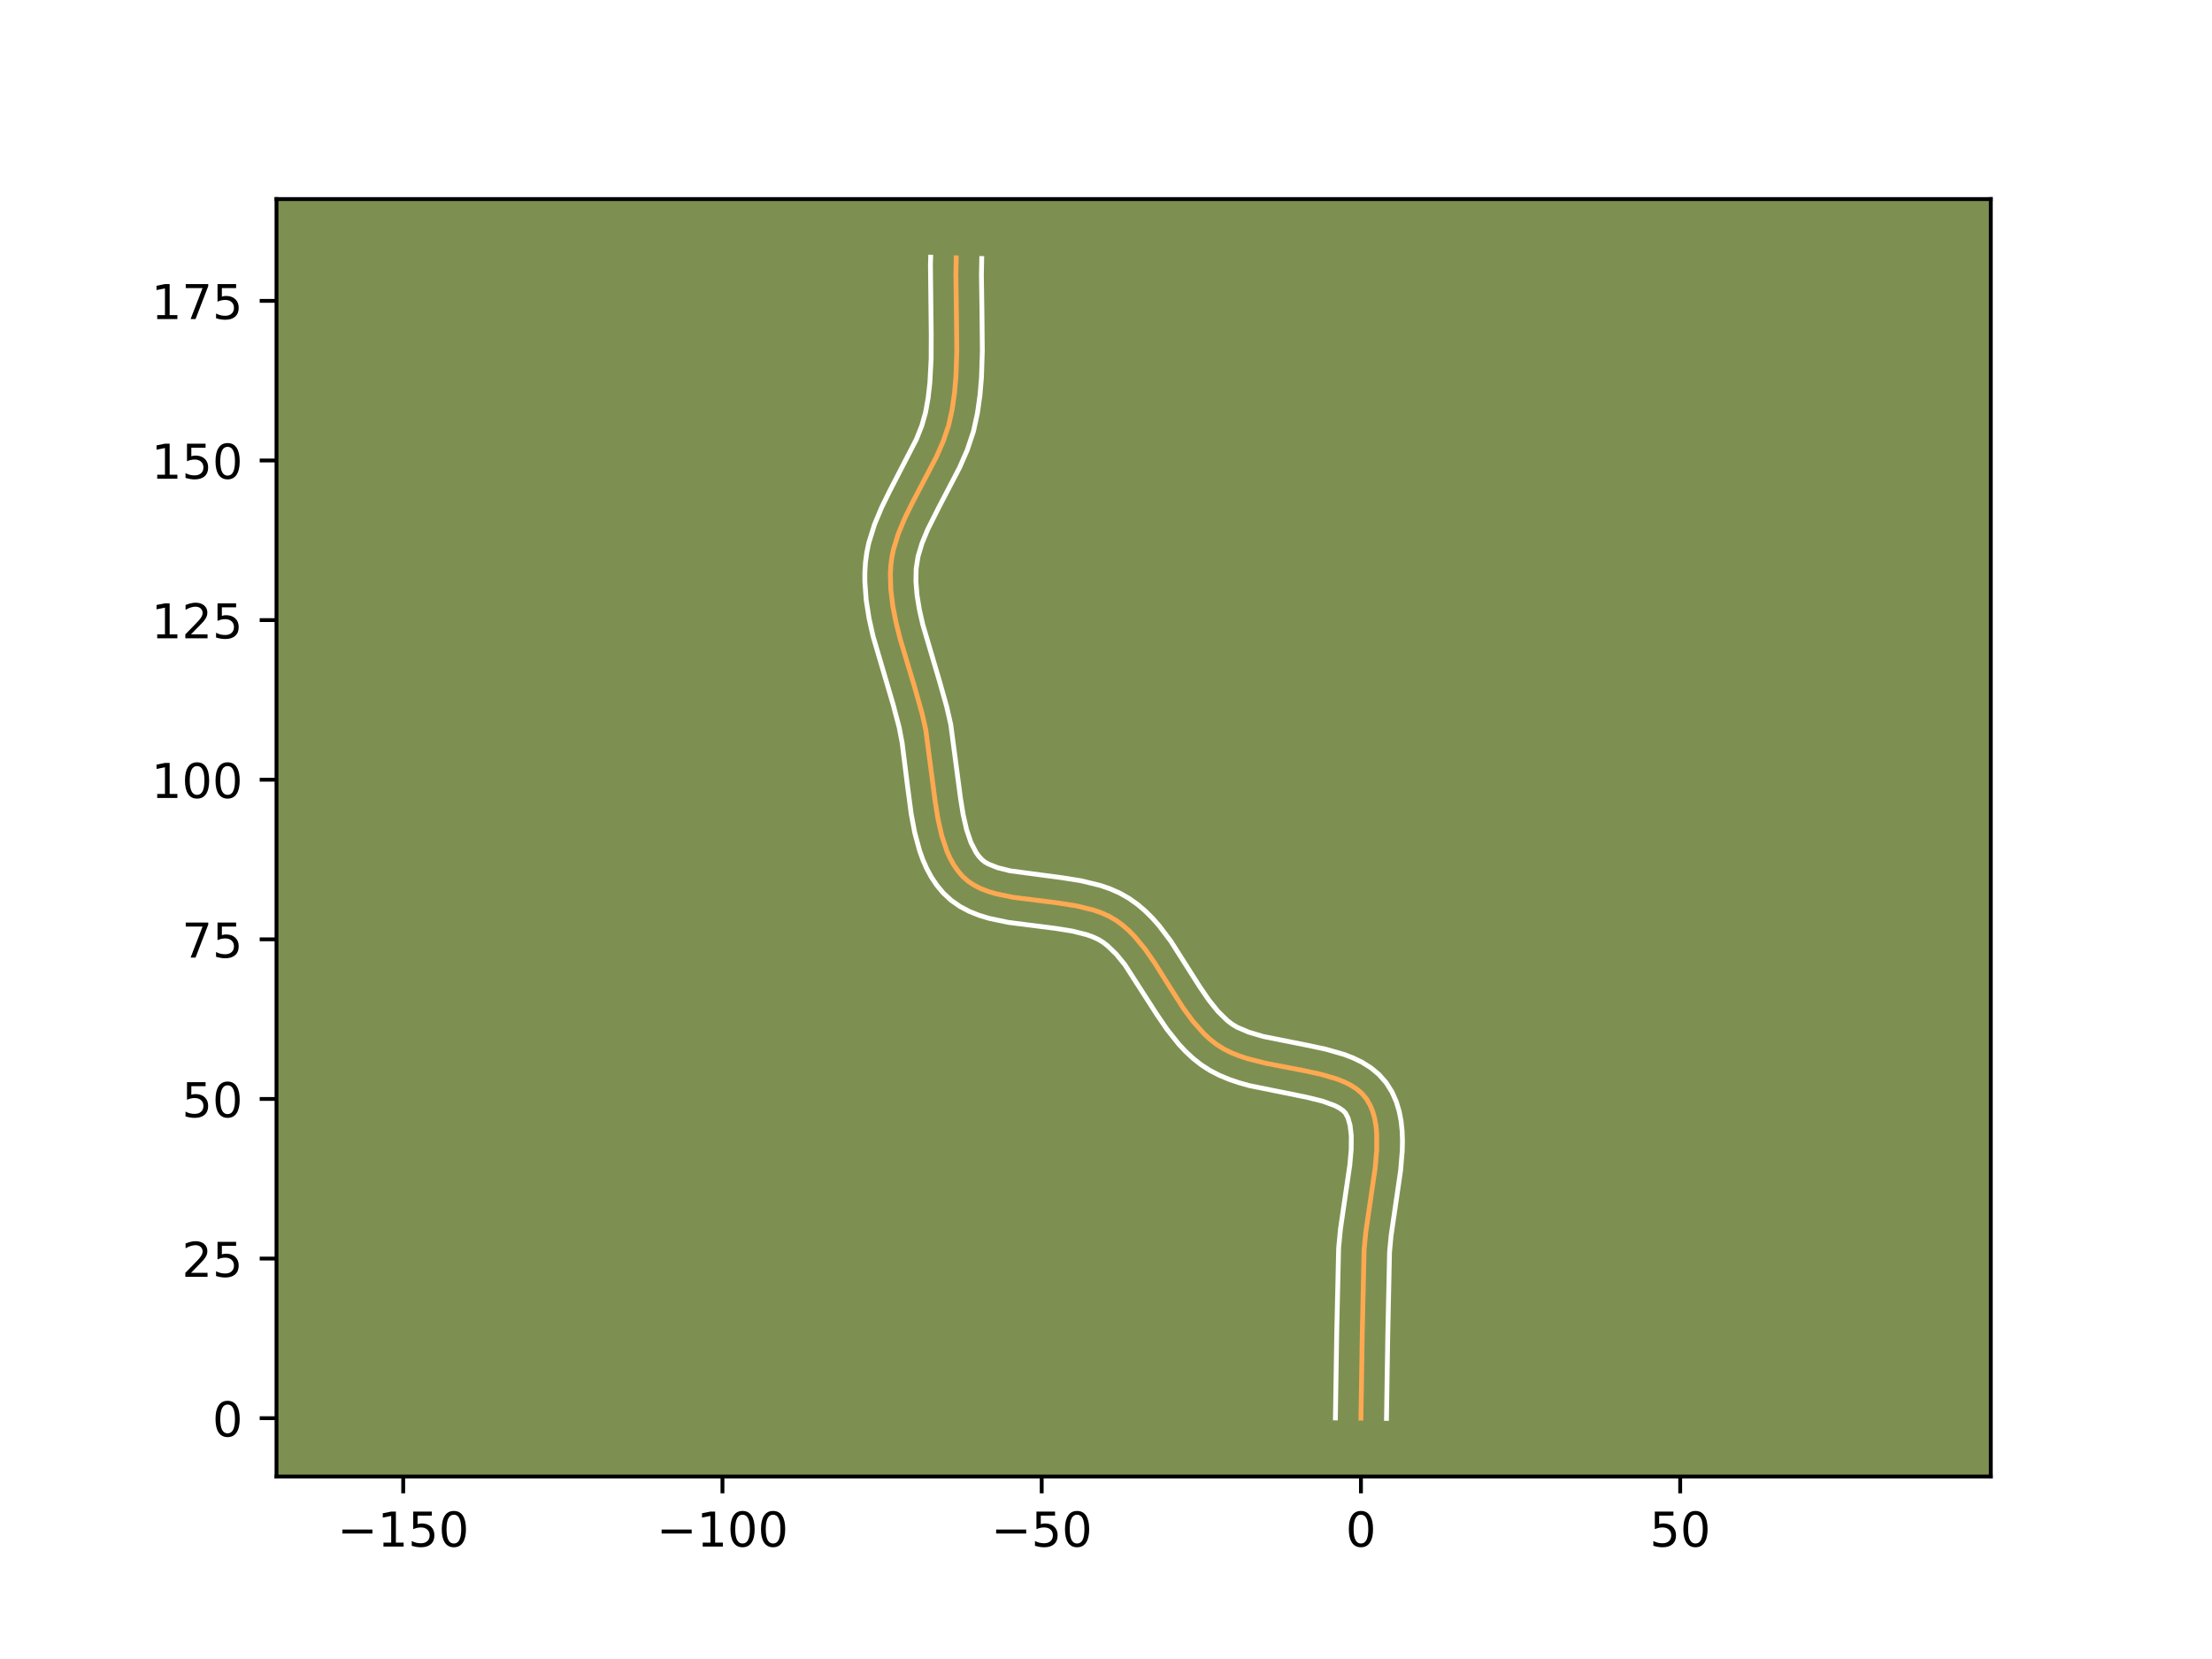 <?xml version="1.0" encoding="utf-8" standalone="no"?>
<!DOCTYPE svg PUBLIC "-//W3C//DTD SVG 1.1//EN"
  "http://www.w3.org/Graphics/SVG/1.1/DTD/svg11.dtd">
<!-- Created with matplotlib (https://matplotlib.org/) -->
<svg height="345.6pt" version="1.1" viewBox="0 0 460.8 345.6" width="460.8pt" xmlns="http://www.w3.org/2000/svg" xmlns:xlink="http://www.w3.org/1999/xlink">
 <defs>
  <style type="text/css">*{stroke-linecap:butt;stroke-linejoin:round;}</style>
 </defs>
 <g id="figure_1">
  <g id="patch_1">
   <path d="M 0 345.6 
L 460.8 345.6 
L 460.8 0 
L 0 0 
z
" style="fill:#ffffff;"/>
  </g>
  <g id="axes_1">
   <g id="patch_2">
    <path d="M 57.6 307.584 
L 414.72 307.584 
L 414.72 41.472 
L 57.6 41.472 
z
" style="fill:#7d9051;"/>
   </g>
   <g id="matplotlib.axis_1">
    <g id="xtick_1">
     <g id="line2d_1">
      <defs>
       <path d="M 0 0 
L 0 3.5 
" id="m1a43c73e91" style="stroke:#000000;stroke-width:0.8;"/>
      </defs>
      <g>
       <use style="stroke:#000000;stroke-width:0.8;" x="83.997" xlink:href="#m1a43c73e91" y="307.584"/>
      </g>
     </g>
     <g id="text_1">
      <!-- −150 -->
      <g transform="translate(70.263 322.182)scale(0.1 -0.1)">
       <defs>
        <path d="M 10.594 35.5 
L 73.188 35.5 
L 73.188 27.203 
L 10.594 27.203 
z
" id="DejaVuSans-8722"/>
        <path d="M 12.406 8.297 
L 28.516 8.297 
L 28.516 63.922 
L 10.984 60.406 
L 10.984 69.391 
L 28.422 72.906 
L 38.281 72.906 
L 38.281 8.297 
L 54.391 8.297 
L 54.391 0 
L 12.406 0 
z
" id="DejaVuSans-49"/>
        <path d="M 10.797 72.906 
L 49.516 72.906 
L 49.516 64.594 
L 19.828 64.594 
L 19.828 46.734 
Q 21.969 47.469 24.109 47.828 
Q 26.266 48.188 28.422 48.188 
Q 40.625 48.188 47.75 41.5 
Q 54.891 34.812 54.891 23.391 
Q 54.891 11.625 47.562 5.094 
Q 40.234 -1.422 26.906 -1.422 
Q 22.312 -1.422 17.547 -0.641 
Q 12.797 0.141 7.719 1.703 
L 7.719 11.625 
Q 12.109 9.234 16.797 8.062 
Q 21.484 6.891 26.703 6.891 
Q 35.156 6.891 40.078 11.328 
Q 45.016 15.766 45.016 23.391 
Q 45.016 31 40.078 35.438 
Q 35.156 39.891 26.703 39.891 
Q 22.75 39.891 18.812 39.016 
Q 14.891 38.141 10.797 36.281 
z
" id="DejaVuSans-53"/>
        <path d="M 31.781 66.406 
Q 24.172 66.406 20.328 58.906 
Q 16.5 51.422 16.5 36.375 
Q 16.5 21.391 20.328 13.891 
Q 24.172 6.391 31.781 6.391 
Q 39.453 6.391 43.281 13.891 
Q 47.125 21.391 47.125 36.375 
Q 47.125 51.422 43.281 58.906 
Q 39.453 66.406 31.781 66.406 
z
M 31.781 74.219 
Q 44.047 74.219 50.516 64.516 
Q 56.984 54.828 56.984 36.375 
Q 56.984 17.969 50.516 8.266 
Q 44.047 -1.422 31.781 -1.422 
Q 19.531 -1.422 13.062 8.266 
Q 6.594 17.969 6.594 36.375 
Q 6.594 54.828 13.062 64.516 
Q 19.531 74.219 31.781 74.219 
z
" id="DejaVuSans-48"/>
       </defs>
       <use xlink:href="#DejaVuSans-8722"/>
       <use x="83.789" xlink:href="#DejaVuSans-49"/>
       <use x="147.412" xlink:href="#DejaVuSans-53"/>
       <use x="211.035" xlink:href="#DejaVuSans-48"/>
      </g>
     </g>
    </g>
    <g id="xtick_2">
     <g id="line2d_2">
      <g>
       <use style="stroke:#000000;stroke-width:0.8;" x="150.501" xlink:href="#m1a43c73e91" y="307.584"/>
      </g>
     </g>
     <g id="text_2">
      <!-- −100 -->
      <g transform="translate(136.768 322.182)scale(0.1 -0.1)">
       <use xlink:href="#DejaVuSans-8722"/>
       <use x="83.789" xlink:href="#DejaVuSans-49"/>
       <use x="147.412" xlink:href="#DejaVuSans-48"/>
       <use x="211.035" xlink:href="#DejaVuSans-48"/>
      </g>
     </g>
    </g>
    <g id="xtick_3">
     <g id="line2d_3">
      <g>
       <use style="stroke:#000000;stroke-width:0.8;" x="217.006" xlink:href="#m1a43c73e91" y="307.584"/>
      </g>
     </g>
     <g id="text_3">
      <!-- −50 -->
      <g transform="translate(206.454 322.182)scale(0.1 -0.1)">
       <use xlink:href="#DejaVuSans-8722"/>
       <use x="83.789" xlink:href="#DejaVuSans-53"/>
       <use x="147.412" xlink:href="#DejaVuSans-48"/>
      </g>
     </g>
    </g>
    <g id="xtick_4">
     <g id="line2d_4">
      <g>
       <use style="stroke:#000000;stroke-width:0.8;" x="283.511" xlink:href="#m1a43c73e91" y="307.584"/>
      </g>
     </g>
     <g id="text_4">
      <!-- 0 -->
      <g transform="translate(280.329 322.182)scale(0.1 -0.1)">
       <use xlink:href="#DejaVuSans-48"/>
      </g>
     </g>
    </g>
    <g id="xtick_5">
     <g id="line2d_5">
      <g>
       <use style="stroke:#000000;stroke-width:0.8;" x="350.015" xlink:href="#m1a43c73e91" y="307.584"/>
      </g>
     </g>
     <g id="text_5">
      <!-- 50 -->
      <g transform="translate(343.653 322.182)scale(0.1 -0.1)">
       <use xlink:href="#DejaVuSans-53"/>
       <use x="63.623" xlink:href="#DejaVuSans-48"/>
      </g>
     </g>
    </g>
   </g>
   <g id="matplotlib.axis_2">
    <g id="ytick_1">
     <g id="line2d_6">
      <defs>
       <path d="M 0 0 
L -3.5 0 
" id="m3d478dbfaf" style="stroke:#000000;stroke-width:0.8;"/>
      </defs>
      <g>
       <use style="stroke:#000000;stroke-width:0.8;" x="57.6" xlink:href="#m3d478dbfaf" y="295.437"/>
      </g>
     </g>
     <g id="text_6">
      <!-- 0 -->
      <g transform="translate(44.237 299.236)scale(0.1 -0.1)">
       <use xlink:href="#DejaVuSans-48"/>
      </g>
     </g>
    </g>
    <g id="ytick_2">
     <g id="line2d_7">
      <g>
       <use style="stroke:#000000;stroke-width:0.8;" x="57.6" xlink:href="#m3d478dbfaf" y="262.184"/>
      </g>
     </g>
     <g id="text_7">
      <!-- 25 -->
      <g transform="translate(37.875 265.984)scale(0.1 -0.1)">
       <defs>
        <path d="M 19.188 8.297 
L 53.609 8.297 
L 53.609 0 
L 7.328 0 
L 7.328 8.297 
Q 12.938 14.109 22.625 23.891 
Q 32.328 33.688 34.812 36.531 
Q 39.547 41.844 41.422 45.531 
Q 43.312 49.219 43.312 52.781 
Q 43.312 58.594 39.234 62.25 
Q 35.156 65.922 28.609 65.922 
Q 23.969 65.922 18.812 64.312 
Q 13.672 62.703 7.812 59.422 
L 7.812 69.391 
Q 13.766 71.781 18.938 73 
Q 24.125 74.219 28.422 74.219 
Q 39.75 74.219 46.484 68.547 
Q 53.219 62.891 53.219 53.422 
Q 53.219 48.922 51.531 44.891 
Q 49.859 40.875 45.406 35.406 
Q 44.188 33.984 37.641 27.219 
Q 31.109 20.453 19.188 8.297 
z
" id="DejaVuSans-50"/>
       </defs>
       <use xlink:href="#DejaVuSans-50"/>
       <use x="63.623" xlink:href="#DejaVuSans-53"/>
      </g>
     </g>
    </g>
    <g id="ytick_3">
     <g id="line2d_8">
      <g>
       <use style="stroke:#000000;stroke-width:0.8;" x="57.6" xlink:href="#m3d478dbfaf" y="228.932"/>
      </g>
     </g>
     <g id="text_8">
      <!-- 50 -->
      <g transform="translate(37.875 232.731)scale(0.1 -0.1)">
       <use xlink:href="#DejaVuSans-53"/>
       <use x="63.623" xlink:href="#DejaVuSans-48"/>
      </g>
     </g>
    </g>
    <g id="ytick_4">
     <g id="line2d_9">
      <g>
       <use style="stroke:#000000;stroke-width:0.8;" x="57.6" xlink:href="#m3d478dbfaf" y="195.68"/>
      </g>
     </g>
     <g id="text_9">
      <!-- 75 -->
      <g transform="translate(37.875 199.479)scale(0.1 -0.1)">
       <defs>
        <path d="M 8.203 72.906 
L 55.078 72.906 
L 55.078 68.703 
L 28.609 0 
L 18.312 0 
L 43.219 64.594 
L 8.203 64.594 
z
" id="DejaVuSans-55"/>
       </defs>
       <use xlink:href="#DejaVuSans-55"/>
       <use x="63.623" xlink:href="#DejaVuSans-53"/>
      </g>
     </g>
    </g>
    <g id="ytick_5">
     <g id="line2d_10">
      <g>
       <use style="stroke:#000000;stroke-width:0.8;" x="57.6" xlink:href="#m3d478dbfaf" y="162.427"/>
      </g>
     </g>
     <g id="text_10">
      <!-- 100 -->
      <g transform="translate(31.512 166.227)scale(0.1 -0.1)">
       <use xlink:href="#DejaVuSans-49"/>
       <use x="63.623" xlink:href="#DejaVuSans-48"/>
       <use x="127.246" xlink:href="#DejaVuSans-48"/>
      </g>
     </g>
    </g>
    <g id="ytick_6">
     <g id="line2d_11">
      <g>
       <use style="stroke:#000000;stroke-width:0.8;" x="57.6" xlink:href="#m3d478dbfaf" y="129.175"/>
      </g>
     </g>
     <g id="text_11">
      <!-- 125 -->
      <g transform="translate(31.512 132.974)scale(0.1 -0.1)">
       <use xlink:href="#DejaVuSans-49"/>
       <use x="63.623" xlink:href="#DejaVuSans-50"/>
       <use x="127.246" xlink:href="#DejaVuSans-53"/>
      </g>
     </g>
    </g>
    <g id="ytick_7">
     <g id="line2d_12">
      <g>
       <use style="stroke:#000000;stroke-width:0.8;" x="57.6" xlink:href="#m3d478dbfaf" y="95.923"/>
      </g>
     </g>
     <g id="text_12">
      <!-- 150 -->
      <g transform="translate(31.512 99.722)scale(0.1 -0.1)">
       <use xlink:href="#DejaVuSans-49"/>
       <use x="63.623" xlink:href="#DejaVuSans-53"/>
       <use x="127.246" xlink:href="#DejaVuSans-48"/>
      </g>
     </g>
    </g>
    <g id="ytick_8">
     <g id="line2d_13">
      <g>
       <use style="stroke:#000000;stroke-width:0.8;" x="57.6" xlink:href="#m3d478dbfaf" y="62.67"/>
      </g>
     </g>
     <g id="text_13">
      <!-- 175 -->
      <g transform="translate(31.512 66.47)scale(0.1 -0.1)">
       <use xlink:href="#DejaVuSans-49"/>
       <use x="63.623" xlink:href="#DejaVuSans-55"/>
       <use x="127.246" xlink:href="#DejaVuSans-53"/>
      </g>
     </g>
    </g>
   </g>
   <g id="line2d_14">
    <path clip-path="url(#p789fa96717)" d="M 283.511 295.437 
L 283.782 277.938 
L 284.163 260.411 
L 284.517 256.71 
L 285.36 250.944 
L 286.484 243.256 
L 286.796 239.584 
L 286.792 236.129 
L 286.637 234.507 
L 286.361 232.967 
L 285.951 231.52 
L 285.392 230.175 
L 284.671 228.942 
L 283.765 227.846 
L 282.672 226.895 
L 281.411 226.074 
L 280 225.366 
L 278.459 224.756 
L 275.055 223.765 
L 271.349 222.974 
L 263.615 221.484 
L 259.882 220.53 
L 258.114 219.945 
L 256.436 219.268 
L 254.867 218.481 
L 253.424 217.569 
L 252.094 216.529 
L 250.841 215.376 
L 248.535 212.786 
L 246.43 209.909 
L 243.486 205.293 
L 240.576 200.643 
L 238.53 197.706 
L 236.312 195.026 
L 235.115 193.817 
L 233.846 192.713 
L 232.498 191.727 
L 231.045 190.881 
L 229.48 190.174 
L 227.818 189.589 
L 224.264 188.713 
L 220.507 188.115 
L 211.025 186.921 
L 207.518 186.198 
L 205.887 185.715 
L 204.357 185.127 
L 202.945 184.417 
L 201.666 183.568 
L 200.534 182.562 
L 199.544 181.41 
L 198.673 180.14 
L 197.912 178.763 
L 197.251 177.289 
L 196.187 174.089 
L 195.401 170.62 
L 194.813 166.961 
L 192.854 152.032 
L 192.073 148.589 
L 190.621 143.437 
L 187.513 133.083 
L 186.651 129.641 
L 185.982 126.216 
L 185.571 122.815 
L 185.481 119.444 
L 185.576 117.772 
L 185.789 116.112 
L 186.127 114.467 
L 187.125 111.212 
L 188.463 107.992 
L 190.033 104.794 
L 195.067 95.182 
L 196.494 91.925 
L 197.618 88.618 
L 198.36 85.248 
L 198.848 81.828 
L 199.145 78.367 
L 199.318 73.117 
L 199.249 66.055 
L 199.127 57.218 
L 199.193 53.708 
L 199.193 53.708 
" style="fill:none;stroke:#fea952;stroke-linecap:square;"/>
   </g>
   <g id="line2d_15">
    <path clip-path="url(#p789fa96717)" d="M 278.19 295.386 
L 278.462 277.831 
L 278.86 259.986 
L 279.243 256.008 
L 280.106 250.108 
L 281.191 242.719 
L 281.477 239.45 
L 281.496 236.635 
L 281.243 234.419 
L 280.8 232.861 
L 280.273 231.86 
L 279.768 231.353 
L 279.025 230.829 
L 278.043 230.313 
L 275.444 229.371 
L 272.182 228.569 
L 260.307 226.166 
L 258.212 225.581 
L 256.122 224.879 
L 254.052 224.024 
L 252.025 222.979 
L 250.147 221.761 
L 248.49 220.443 
L 246.974 219.03 
L 245.584 217.546 
L 243.109 214.437 
L 240.935 211.245 
L 234.346 200.992 
L 232.531 198.769 
L 230.708 197.009 
L 229.821 196.325 
L 228.855 195.73 
L 227.712 195.193 
L 226.402 194.718 
L 223.349 193.954 
L 219.851 193.395 
L 210.071 192.155 
L 206.007 191.3 
L 203.978 190.681 
L 201.968 189.881 
L 200.003 188.85 
L 198.131 187.544 
L 196.498 186.029 
L 195.156 184.418 
L 194.017 182.714 
L 193.058 180.942 
L 192.255 179.119 
L 191.584 177.259 
L 190.553 173.457 
L 189.824 169.589 
L 189.058 163.791 
L 187.93 154.743 
L 187.32 151.556 
L 186.03 146.671 
L 181.887 132.597 
L 181.051 128.864 
L 180.446 125.041 
L 180.161 121.129 
L 180.169 119.142 
L 180.299 117.094 
L 180.577 115.041 
L 180.997 113.053 
L 182.172 109.268 
L 183.66 105.703 
L 185.324 102.318 
L 190.903 91.509 
L 192.021 88.697 
L 192.809 85.929 
L 193.352 82.874 
L 193.711 79.714 
L 193.97 74.788 
L 193.99 69.671 
L 193.828 55.32 
L 193.874 53.568 
L 193.874 53.568 
" style="fill:none;stroke:#ffffff;stroke-linecap:square;"/>
   </g>
   <g id="line2d_16">
    <path clip-path="url(#p789fa96717)" d="M 288.831 295.488 
L 289.101 278.044 
L 289.467 260.836 
L 289.79 257.412 
L 290.614 251.78 
L 291.778 243.792 
L 292.115 239.718 
L 292.159 237.673 
L 292.088 235.623 
L 291.874 233.569 
L 291.48 231.516 
L 290.864 229.479 
L 289.985 227.49 
L 288.771 225.552 
L 287.257 223.832 
L 285.576 222.437 
L 283.797 221.319 
L 281.958 220.419 
L 280.077 219.688 
L 276.228 218.576 
L 272.329 217.745 
L 263.137 215.909 
L 260.107 215.012 
L 257.709 213.983 
L 256.701 213.378 
L 255.697 212.615 
L 253.732 210.702 
L 251.814 208.317 
L 249.923 205.549 
L 243.886 196.039 
L 241.455 192.828 
L 240.093 191.283 
L 238.608 189.804 
L 236.985 188.417 
L 235.175 187.13 
L 233.235 186.033 
L 231.247 185.156 
L 229.233 184.46 
L 225.18 183.472 
L 221.164 182.836 
L 210.432 181.41 
L 207.796 180.749 
L 205.887 179.984 
L 205.2 179.591 
L 204.569 179.095 
L 203.932 178.401 
L 203.33 177.566 
L 202.247 175.459 
L 201.351 172.809 
L 200.643 169.712 
L 200.089 166.275 
L 198.061 150.935 
L 197.215 147.222 
L 195.71 141.885 
L 192.236 130.124 
L 191.526 126.989 
L 191.035 123.984 
L 190.802 121.122 
L 190.853 118.449 
L 191.256 115.88 
L 192.077 113.155 
L 193.266 110.281 
L 195.56 105.715 
L 199.902 97.402 
L 201.487 93.764 
L 202.783 89.893 
L 203.615 86.081 
L 204.143 82.349 
L 204.458 78.638 
L 204.638 73.133 
L 204.568 65.941 
L 204.447 57.279 
L 204.511 53.849 
L 204.511 53.849 
" style="fill:none;stroke:#ffffff;stroke-linecap:square;"/>
   </g>
   <g id="patch_3">
    <path d="M 57.6 307.584 
L 57.6 41.472 
" style="fill:none;stroke:#000000;stroke-linecap:square;stroke-linejoin:miter;stroke-width:0.8;"/>
   </g>
   <g id="patch_4">
    <path d="M 414.72 307.584 
L 414.72 41.472 
" style="fill:none;stroke:#000000;stroke-linecap:square;stroke-linejoin:miter;stroke-width:0.8;"/>
   </g>
   <g id="patch_5">
    <path d="M 57.6 307.584 
L 414.72 307.584 
" style="fill:none;stroke:#000000;stroke-linecap:square;stroke-linejoin:miter;stroke-width:0.8;"/>
   </g>
   <g id="patch_6">
    <path d="M 57.6 41.472 
L 414.72 41.472 
" style="fill:none;stroke:#000000;stroke-linecap:square;stroke-linejoin:miter;stroke-width:0.8;"/>
   </g>
  </g>
 </g>
 <defs>
  <clipPath id="p789fa96717">
   <rect height="266.112" width="357.12" x="57.6" y="41.472"/>
  </clipPath>
 </defs>
</svg>
